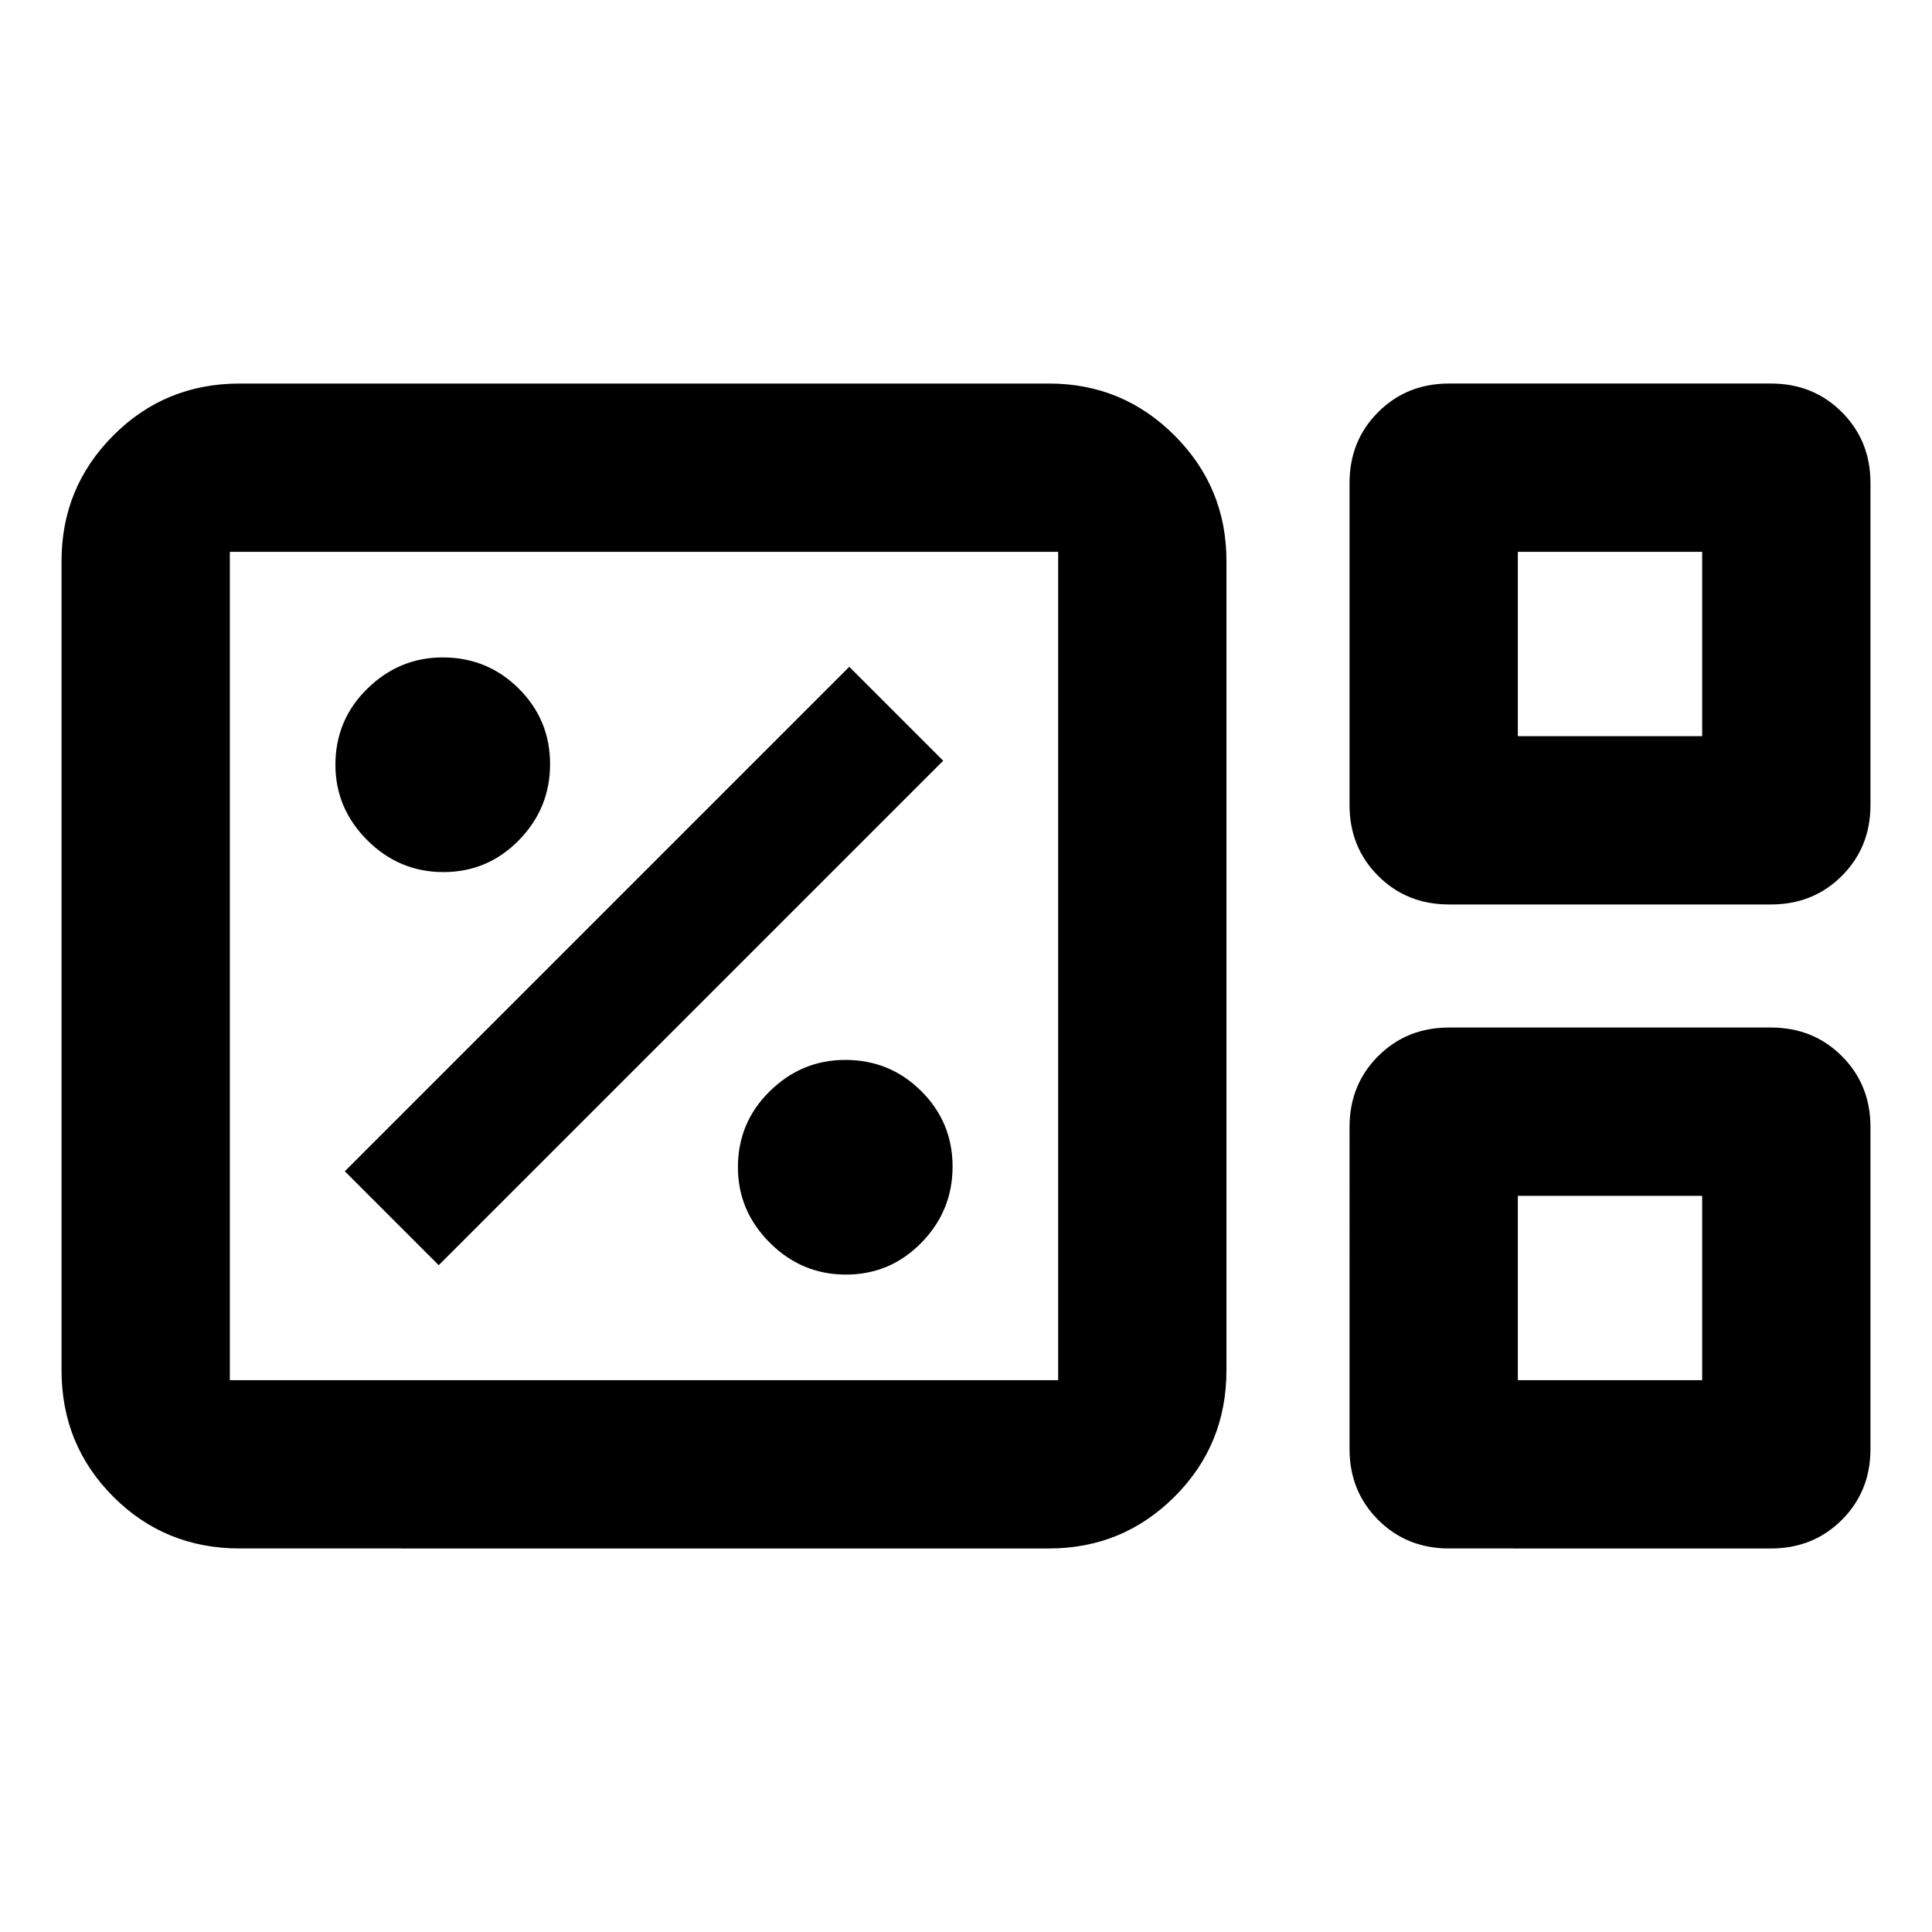 <svg xmlns="http://www.w3.org/2000/svg" height="40" viewBox="0 96 960 960" width="40"><path d="M119.102 865.421q-37.095 0-62.809-25.714t-25.714-62.809V374.725q0-36.544 25.714-62.345 25.714-25.801 62.809-25.801h402.173q36.544 0 62.345 25.801 25.801 25.801 25.801 62.345v402.173q0 37.095-25.801 62.809t-62.345 25.714H119.102Zm600.898-320q-21.004 0-35.212-14.209-14.209-14.208-14.209-35.212V336q0-21.004 14.209-35.212 14.208-14.209 35.212-14.209h160q21.004 0 35.212 14.209 14.209 14.208 14.209 35.212v160q0 21.004-14.209 35.212-14.208 14.209-35.212 14.209H720Zm34.203-83.624h91.594v-91.594h-91.594v91.594Zm-640 320h411.594V370.203H114.203v411.594ZM720 865.421q-21.004 0-35.212-14.209-14.209-14.208-14.209-35.212V656q0-21.004 14.209-35.212 14.208-14.209 35.212-14.209h160q21.004 0 35.212 14.209 14.209 14.208 14.209 35.212v160q0 21.004-14.209 35.212-14.208 14.209-35.212 14.209H720Zm34.203-83.624h91.594v-91.594h-91.594v91.594Zm-640 0V370.203v411.594Zm640-320v-91.594 91.594Zm0 320v-91.594 91.594Zm-333.87-52.464q22 0 37.5-15.833t15.5-37.833q0-22-15.555-37.5-15.556-15.5-37.778-15.5-21.667 0-37.5 15.555-15.833 15.556-15.833 37.778 0 21.667 15.833 37.5 15.833 15.833 37.833 15.833ZM218 724.666 468.666 474 422 427.334 171.334 678 218 724.666Zm2.333-195.333q22 0 37.5-15.833t15.5-37.833q0-22-15.555-37.5-15.556-15.5-37.778-15.5-21.667 0-37.5 15.555-15.833 15.556-15.833 37.778 0 21.667 15.833 37.5 15.833 15.833 37.833 15.833Z"/></svg>